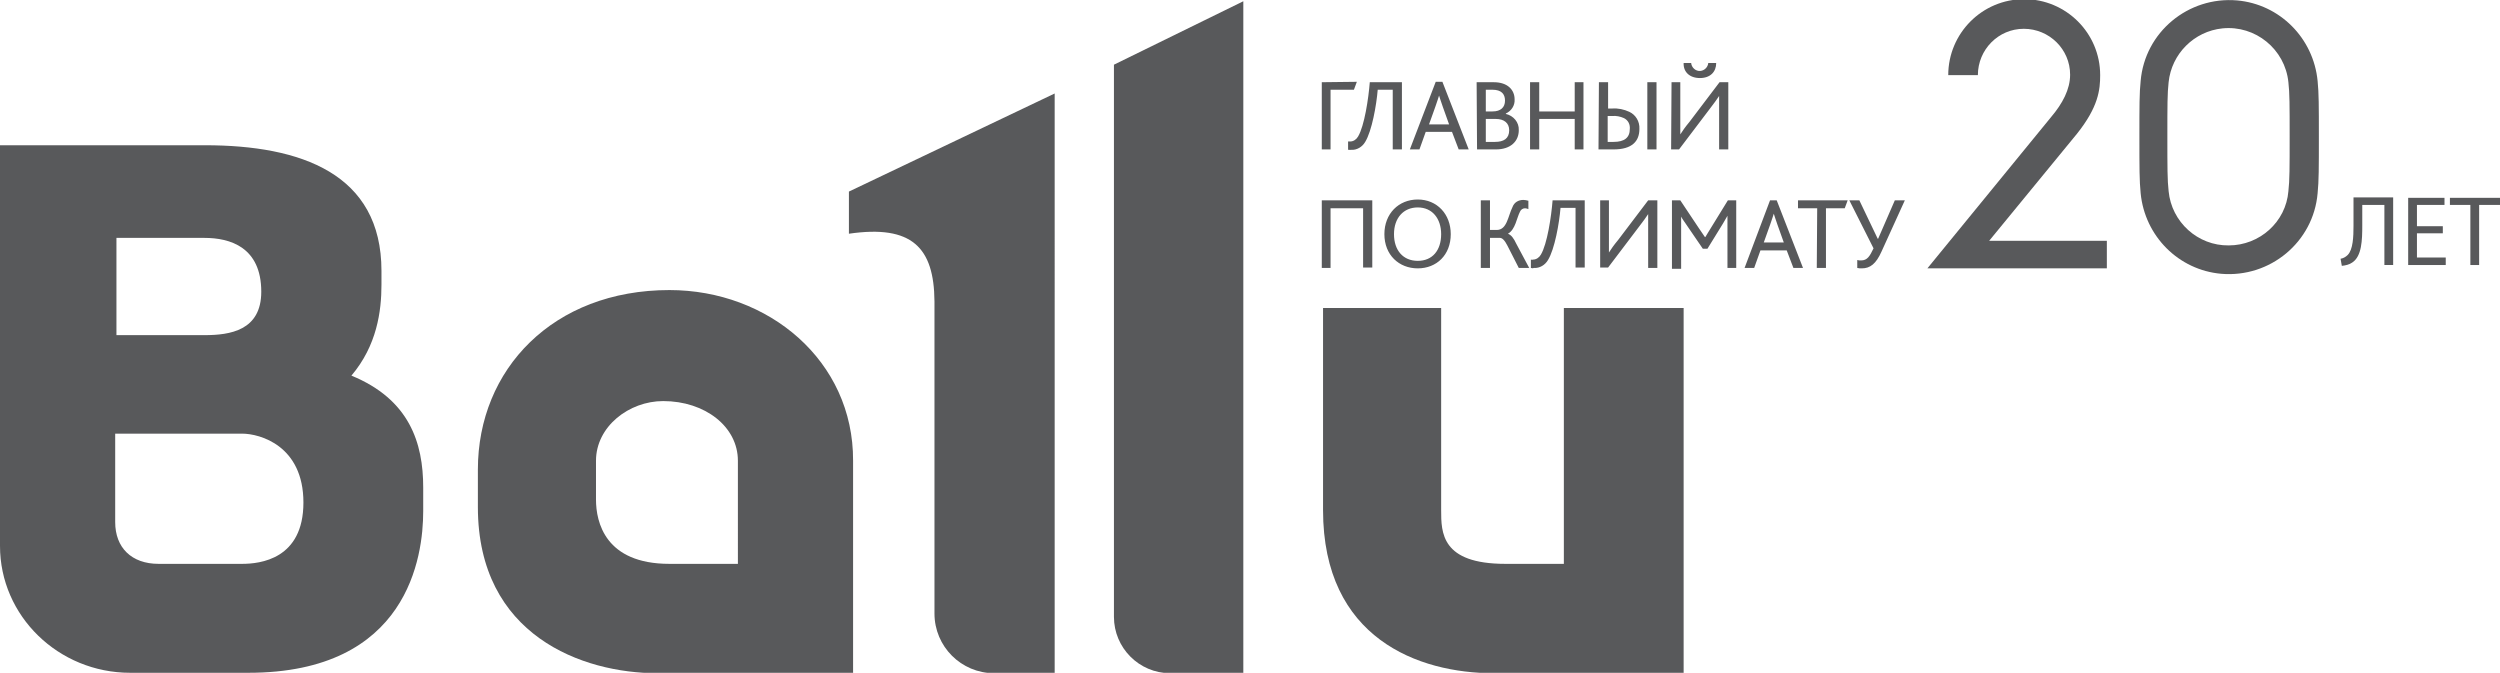 <?xml version="1.0" encoding="utf-8"?>
<!-- Generator: Adobe Illustrator 26.3.1, SVG Export Plug-In . SVG Version: 6.00 Build 0)  -->
<svg version="1.1" id="Слой_1" xmlns="http://www.w3.org/2000/svg" xmlns:xlink="http://www.w3.org/1999/xlink" x="0px" y="0px"
	 viewBox="0 0 599 161.2" style="enable-background:new 0 0 599 161.2;" xml:space="preserve">
<style type="text/css">
	.st0{fill-rule:evenodd;clip-rule:evenodd;fill:#58595B;}
	.st1{fill:#58595B;}
</style>
<g>
	<path class="st0" d="M445,64.2v-1.9c0.3,0.1,0.6,0.1,0.9,0.1c1.5,0,2.1-1,3-2.9L443.1,48h2.4l4.4,9.2h0.1l4-9.2h2.4l-5.6,12.3
		c-1.3,2.9-2.7,4-4.7,4C445.7,64.3,445.3,64.3,445,64.2 M435.4,49.9h-4.6V48h11.9l-0.7,1.9h-4.5v14.3h-2.2L435.4,49.9z M427.4,58.1
		l-1.5-4.2c-0.5-1.4-0.7-2.1-0.9-2.7l0,0c-0.2,0.6-0.4,1.3-0.9,2.7l-1.5,4.2H427.4z M424.1,48L418,64.2h2.3l1.5-4.2h6.3l1.6,4.2h2.3
		L425.7,48H424.1z M400.6,48h2l4.4,6.6c0.7,1,1.1,1.6,1.5,2.2h0.1c0.4-0.6,0.8-1.4,1.4-2.3L414,48h2v16.2h-2.1v-10
		c0-0.8,0-1.7,0-2.5l0,0c-0.3,0.6-0.9,1.5-1.1,1.9l-3.7,6h-1.1l-4.1-6c-0.4-0.6-0.8-1.1-1.1-1.7l0,0c0,0.7,0,1.8,0,2.5v10h-2.2
		L400.6,48z M383.4,48h2.1v9.7c0,1.1,0,1.9,0,2.8h0c0.5-0.8,1.2-1.8,2.2-3l7.2-9.5h2.2v16.2h-2.2V54c0-1.2,0-1.9,0-2.7h0
		c-0.5,0.8-1.2,1.7-2.1,2.9l-7.5,9.9h-1.9L383.4,48z M366.8,64.2v-2c0.2,0,0.3,0.1,0.5,0c0.8,0,1.5-0.5,1.9-1.2
		c1.5-2.5,2.5-9.1,2.8-13h7.7v16.1h-2.2V49.8h-3.6c-0.3,3.7-1.4,9.9-3,12.5c-0.7,1.2-2,2-3.4,1.9C367.3,64.3,367.1,64.3,366.8,64.2
		 M354.8,48h2.2v7.1h1.6c2.5,0,2.7-3.3,3.8-5.5c0.4-1.1,1.4-1.7,2.6-1.7c0.4,0,0.8,0.1,1.2,0.2v2c-0.3-0.1-0.5-0.2-0.8-0.2
		c-0.5,0-1,0.3-1.2,0.8c-0.8,1.5-1.1,4.3-2.9,5.3l0,0c0.8,0.3,1.4,1.1,2,2.4l3.1,5.8h-2.5l-2.7-5.3c-0.7-1.4-1.3-1.9-1.8-1.9H357
		v7.2h-2.2V48z M345.3,56.1c0-3.7-2.1-6.4-5.6-6.4c-3.4,0-5.7,2.5-5.7,6.4s2.2,6.4,5.7,6.4S345.3,60,345.3,56.1 M331.7,56.1
		c0-4.9,3.4-8.3,8-8.3s7.9,3.5,7.9,8.3c0,5-3.4,8.2-7.9,8.2S331.7,61.1,331.7,56.1 M316.7,48h12.1v16.1h-2.2V49.9h-7.8v14.3h-2.1V48
		z M403.4,15.1h1.8c0.1,1.1,1.1,2,2.2,1.9c1-0.1,1.8-0.9,1.9-1.9h1.9c0,2.1-1.4,3.6-3.9,3.6S403.3,17.2,403.4,15.1 M400.5,19.7h2.1
		v9.7c0,1.1,0,1.9,0,2.8h0c0.5-0.8,1.2-1.8,2.2-3l7.2-9.5h2.1v16.1h-2.2V25.7c0-1.2,0-1.9,0-2.7h0c-0.5,0.8-1.2,1.7-2.1,2.9
		l-7.5,9.9h-1.9L400.5,19.7z M394.7,19.7h2.2v16.1h-2.2V19.7z M386.6,34c2.6,0,3.9-1,3.9-3.1c0.1-1.1-0.4-2.1-1.4-2.6
		c-0.9-0.4-1.9-0.6-2.8-0.5h-1.1V34H386.6z M383.1,19.7h2.2V26h1c1.4-0.1,2.8,0.2,4.1,0.8c1.5,0.7,2.5,2.3,2.4,4.1
		c0,2.9-1.7,4.9-6.2,4.9H383L383.1,19.7z M366.6,19.7h2.2v7h8.5v-7h2.1v16.1h-2.1v-7.3h-8.5v7.3h-2.2V19.7z M358.2,34
		c2.1,0,3.4-0.8,3.4-2.8c0-1.7-1.2-2.7-3.2-2.7H356V34H358.2z M357.6,26.7c2,0,3-1,3-2.6s-0.9-2.6-3-2.6H356v5.2H357.6z M353.8,19.7
		h4.1c3.4,0,5,1.9,5,4.1c0.1,1.5-0.8,2.8-2.1,3.4v0.1c1.8,0.4,3.2,2,3.1,3.9c0,2.6-1.9,4.6-5.5,4.6h-4.5L353.8,19.7z M347.2,29.8
		l-1.5-4.2c-0.5-1.4-0.7-2.1-0.9-2.7h0c-0.2,0.6-0.4,1.3-0.9,2.7l-1.5,4.2L347.2,29.8z M344,19.6h1.6l6.3,16.2h-2.4l-1.6-4.2h-6.3
		l-1.5,4.2h-2.3L344,19.6z M323,35.9v-2c0.2,0,0.3,0,0.5,0c0.8,0,1.5-0.5,1.9-1.2c1.5-2.5,2.5-9.1,2.8-13h7.7v16.1h-2.2V21.5h-3.6
		c-0.3,3.7-1.4,9.9-3,12.5c-0.7,1.2-2,2-3.4,1.9C323.5,35.9,323.3,35.9,323,35.9 M316.7,19.7v16.1h2.1V21.5h5.6l0.7-1.9L316.7,19.7z
		"/>
	<path class="st1" d="M84.2,90c6.1-7.2,7.2-15.4,7.2-21.8v-3.3c0-23.3-19.3-30.1-42.3-30.1H0v96c0,16.8,14,30.4,31.2,30.4h28.3
		c38.3,0,41.9-27.9,41.9-38.7v-5.7C101.4,106.1,98.1,95.7,84.2,90 M27.9,57h21.1c6.1,0,13.6,2.2,13.6,12.9c0,9.3-7.5,10.4-13.6,10.4
		H27.9V57z M58,135.1H38c-6.5,0-10.4-3.9-10.4-10v-21.2H58c4.3,0,14.7,2.9,14.7,16.5S62.3,135.1,58,135.1"/>
	<path class="st1" d="M160.4,69.5c-27.9,0-45.9,19-45.9,43v9c0,30.8,25.1,39.8,43,39.8h46.9v-50.9C204.5,86.4,184.1,69.5,160.4,69.5
		 M176.9,135.1h-16.5c-15.4,0-17.6-10-17.6-15.4v-9.3c0-8.2,7.9-14.3,16.1-14.3c10,0,17.9,6.1,17.9,14.3V135.1z"/>
	<path class="st1" d="M374.7,73.8v61.3h-14c-15.4,0-15.4-7.5-15.4-12.9V73.8H317v48.4c0,30.8,22.9,39.1,40.9,39.1h45.5V73.8H374.7z"
		/>
	<path class="st1" d="M266.9,91.8v56c0,7.4,6,13.5,13.5,13.5h17.5V0.3l-31,15.2L266.9,91.8z"/>
	<path class="st1" d="M203.4,56c15.1-2.2,20.4,3.3,20.5,16.2V147c0,7.9,6.4,14.3,14.3,14.3h14.5V22.4l-49.3,23.5V56z"/>
	<path class="st1" d="M491.4,28.1c2.8-3.3,4.6-6.7,4.6-10.2c0-6.1-5-11-11.1-11s-11,5-11,11.1h-7.1c0-10,8.1-18.2,18.2-18.2
		c10,0,18.2,8.1,18.2,18.2c0,3.5-0.4,7.6-5.6,14.1l-21,25.6h28.2v6.6h-43L491.4,28.1z"/>
	<path class="st1" d="M512.6,32.8c0-7.6,0-10.5,0.3-13.4c1-11.7,11.4-20.3,23.1-19.3c10.2,0.9,18.3,9,19.3,19.3
		c0.3,3,0.3,5.9,0.3,13.4s0,10.5-0.3,13.5c-1,11.7-11.4,20.3-23.1,19.3c-10.2-0.9-18.3-9-19.3-19.3
		C512.6,43.3,512.6,40.3,512.6,32.8 M534,58.8c7.4,0,13.7-5.6,14.3-13c0.3-2.6,0.3-5.7,0.3-13.1s0-10.4-0.3-13
		c-0.8-7.9-7.9-13.7-15.8-12.9c-6.8,0.7-12.2,6.1-12.9,12.9c-0.3,2.6-0.3,5.6-0.3,13s0,10.5,0.3,13.1
		C520.3,53.2,526.6,58.9,534,58.8"/>
	<path class="st1" d="M573.4,47.4v16.1h-2.1V49.1h-5.3V54c0,3.5-0.1,7.4-2.4,8.9c-0.7,0.5-1.6,0.7-2.5,0.8l-0.3-1.7
		c0.6-0.1,1.2-0.4,1.7-0.9c1.3-1.3,1.4-4.4,1.4-7v-6.8H573.4z"/>
	<polygon class="st1" points="585.3,55.9 579.1,55.9 579.1,61.7 586,61.7 586,63.5 577,63.5 577,47.4 585.7,47.4 585.7,49.1 
		579.1,49.1 579.1,54.2 585.3,54.2 	"/>
	<polygon class="st1" points="591.9,49.1 587,49.1 587,47.4 599,47.4 599,49.1 594,49.1 594,63.5 591.9,63.5 	"/>
</g>
</svg>

